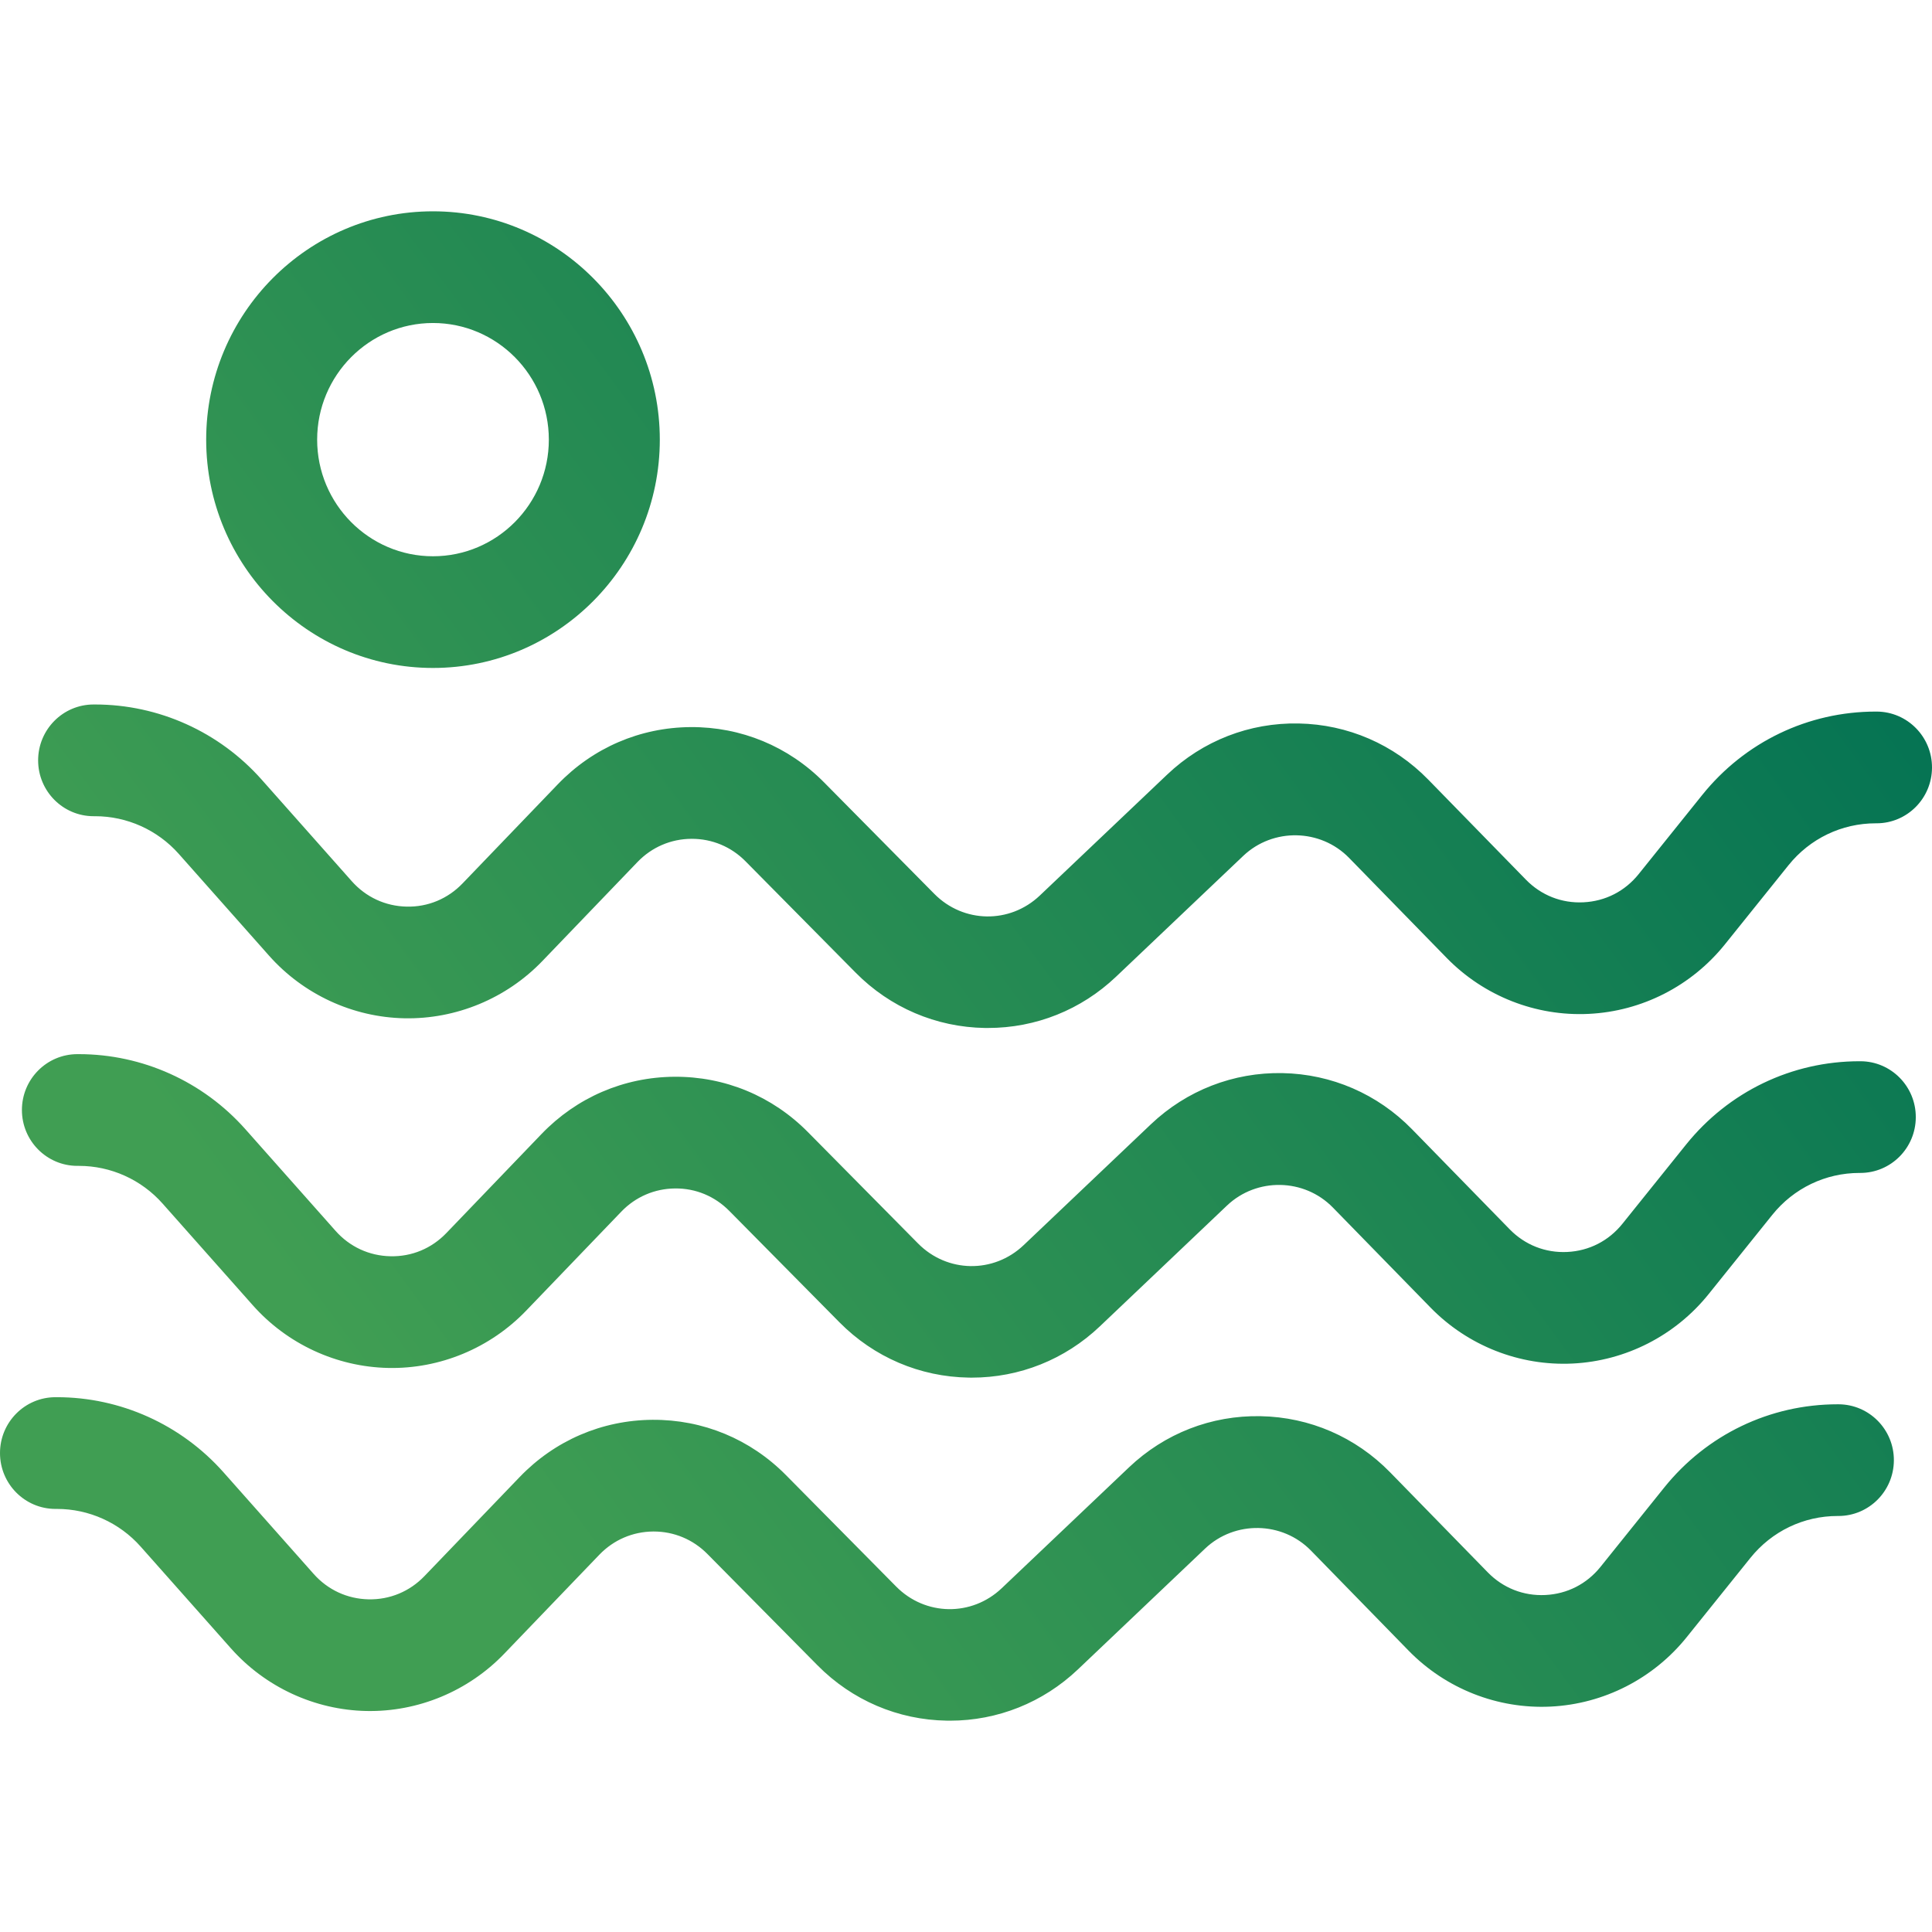 <?xml version="1.0" encoding="UTF-8"?>
<svg width="64px" height="64px" viewBox="0 0 64 64" version="1.1" xmlns="http://www.w3.org/2000/svg" xmlns:xlink="http://www.w3.org/1999/xlink">
    <title>infr-icon-01</title>
    <defs>
        <linearGradient x1="101.586%" y1="22.278%" x2="14.837%" y2="70.968%" id="linearGradient-1">
            <stop stop-color="#007053" offset="0%"></stop>
            <stop stop-color="#409E53" offset="100%"></stop>
        </linearGradient>
    </defs>
    <g id="Design" stroke="none" stroke-width="1" fill="none" fill-rule="evenodd">
        <g id="GreenLine-New:-Инфраструктура:-Раскладка:-Десктоп" transform="translate(-440, -342)">
            <g id="infr-icon-01" transform="translate(440, 342)">
                <rect id="sizer" x="0" y="0" width="64" height="64"></rect>
                <g id="icon-inf-01" transform="translate(0, 7)" fill="url(#linearGradient-1)">
                    <path d="M1.888,39.284 C3.992,39.284 6.002,40.191 7.403,41.771 L7.403,41.771 L10.389,45.137 C10.858,45.666 11.504,45.965 12.208,45.98 C12.914,45.994 13.57,45.721 14.06,45.211 L14.06,45.211 L17.213,41.93 C18.376,40.719 19.938,40.045 21.612,40.033 C23.288,40.022 24.857,40.672 26.037,41.866 L26.037,41.866 L29.687,45.557 C30.652,46.533 32.188,46.557 33.183,45.612 L33.183,45.612 L37.398,41.609 C38.582,40.484 40.127,39.881 41.758,39.913 C43.385,39.943 44.909,40.604 46.05,41.773 L46.05,41.773 L49.283,45.085 C49.79,45.605 50.468,45.872 51.191,45.837 C51.915,45.802 52.564,45.471 53.019,44.904 L53.019,44.904 L55.125,42.282 C56.536,40.525 58.63,39.519 60.874,39.519 L60.874,39.519 L60.907,39.519 C61.922,39.524 62.742,40.356 62.737,41.377 C62.732,42.396 61.91,43.219 60.899,43.219 L60.899,43.219 L60.874,43.219 C59.745,43.219 58.693,43.725 57.983,44.609 L57.983,44.609 L55.877,47.23 C54.77,48.608 53.127,49.447 51.368,49.533 C49.612,49.619 47.894,48.943 46.66,47.678 L46.66,47.678 L43.428,44.366 C42.479,43.393 40.905,43.364 39.92,44.299 L39.92,44.299 L35.706,48.303 C34.551,49.399 33.049,50 31.465,50 C31.432,50 31.399,50 31.366,49.999 C29.746,49.974 28.225,49.323 27.082,48.167 L27.082,48.167 L23.432,44.476 C22.958,43.997 22.328,43.733 21.656,43.733 L21.656,43.733 L21.638,43.733 C20.96,43.738 20.326,44.011 19.854,44.502 L19.854,44.502 L16.702,47.783 C15.511,49.022 13.848,49.714 12.135,49.679 C10.423,49.644 8.787,48.887 7.647,47.601 L7.647,47.601 L4.661,44.235 C3.957,43.44 2.946,42.985 1.888,42.985 L1.888,42.985 L1.838,42.985 C0.823,42.985 0,42.156 0,41.134 C0,40.113 0.823,39.284 1.838,39.284 L1.838,39.284 Z M2.614,27.92 C4.718,27.92 6.728,28.827 8.129,30.407 L8.129,30.407 L11.115,33.773 C11.584,34.302 12.23,34.601 12.934,34.615 C13.64,34.631 14.296,34.357 14.786,33.847 L14.786,33.847 L17.939,30.565 C19.102,29.355 20.664,28.681 22.338,28.669 C24.012,28.657 25.583,29.308 26.763,30.502 L26.763,30.502 L30.413,34.193 C31.379,35.169 32.914,35.193 33.909,34.248 L33.909,34.248 L38.124,30.244 C39.307,29.12 40.86,28.517 42.483,28.548 C44.111,28.579 45.635,29.24 46.776,30.409 L46.776,30.409 L50.009,33.721 C50.516,34.241 51.195,34.508 51.917,34.473 C52.641,34.438 53.29,34.106 53.745,33.539 L53.745,33.539 L55.851,30.918 C57.263,29.161 59.356,28.155 61.6,28.155 L61.6,28.155 L61.633,28.155 C62.648,28.159 63.468,28.991 63.463,30.013 C63.459,31.032 62.637,31.855 61.625,31.855 L61.625,31.855 L61.6,31.855 C60.472,31.855 59.419,32.361 58.709,33.244 L58.709,33.244 L56.603,35.866 C55.497,37.244 53.853,38.083 52.095,38.169 C50.337,38.255 48.62,37.578 47.387,36.314 L47.387,36.314 L44.154,33.002 C43.205,32.029 41.632,31.999 40.646,32.935 L40.646,32.935 L36.432,36.939 C35.278,38.035 33.775,38.636 32.191,38.636 L32.191,38.636 L32.093,38.635 C30.473,38.61 28.951,37.959 27.808,36.803 L27.808,36.803 L24.158,33.112 C23.68,32.628 23.047,32.362 22.364,32.369 C21.686,32.374 21.052,32.647 20.581,33.138 L20.581,33.138 L17.428,36.419 C16.237,37.658 14.574,38.351 12.861,38.315 C11.149,38.28 9.513,37.523 8.373,36.237 L8.373,36.237 L5.387,32.871 C4.683,32.076 3.672,31.621 2.614,31.621 L2.614,31.621 L2.564,31.621 C1.549,31.621 0.726,30.792 0.726,29.77 C0.726,28.749 1.549,27.92 2.564,27.92 L2.564,27.92 Z M3.15,16.337 C5.255,16.337 7.265,17.244 8.666,18.824 L8.666,18.824 L11.652,22.19 C12.121,22.719 12.767,23.018 13.471,23.033 C14.175,23.049 14.833,22.774 15.323,22.264 L15.323,22.264 L18.476,18.983 C19.639,17.772 21.201,17.098 22.875,17.086 C24.551,17.075 26.12,17.725 27.3,18.919 L27.3,18.919 L30.95,22.61 C31.915,23.586 33.451,23.61 34.446,22.665 L34.446,22.665 L38.661,18.662 C39.844,17.537 41.392,16.934 43.02,16.966 C44.648,16.997 46.172,17.657 47.313,18.826 L47.313,18.826 L50.546,22.138 C51.053,22.658 51.73,22.926 52.454,22.89 C53.178,22.855 53.827,22.524 54.282,21.957 L54.282,21.957 L56.388,19.335 C57.8,17.578 59.893,16.572 62.137,16.572 L62.137,16.572 L62.17,16.572 C63.185,16.577 64.005,17.409 64,18.431 C63.995,19.45 63.174,20.273 62.162,20.273 L62.162,20.273 L62.137,20.273 C61.009,20.273 59.956,20.778 59.246,21.662 L59.246,21.662 L57.14,24.283 C56.033,25.661 54.39,26.501 52.631,26.586 C50.875,26.673 49.157,25.996 47.923,24.732 L47.923,24.732 L44.691,21.42 C43.742,20.447 42.168,20.417 41.183,21.353 L41.183,21.353 L36.969,25.356 C35.814,26.453 34.312,27.053 32.728,27.053 C32.695,27.053 32.662,27.053 32.629,27.053 C31.009,27.027 29.488,26.377 28.345,25.221 L28.345,25.221 L24.695,21.53 C24.221,21.05 23.591,20.787 22.92,20.787 L22.92,20.787 L22.901,20.787 C22.223,20.791 21.589,21.065 21.118,21.555 L21.118,21.555 L17.965,24.837 C16.774,26.076 15.108,26.766 13.398,26.732 C11.686,26.698 10.05,25.941 8.91,24.655 L8.91,24.655 L5.924,21.288 C5.22,20.494 4.209,20.038 3.15,20.038 L3.15,20.038 L3.101,20.038 C2.086,20.038 1.263,19.209 1.263,18.188 C1.263,17.166 2.086,16.337 3.101,16.337 L3.101,16.337 Z M14.343,0 C18.486,0 21.857,3.393 21.857,7.564 C21.857,11.734 18.486,15.127 14.343,15.127 C10.2,15.127 6.83,11.734 6.83,7.564 C6.83,3.393 10.2,0 14.343,0 Z M14.343,3.7 C12.227,3.7 10.506,5.433 10.506,7.564 C10.506,9.694 12.227,11.427 14.343,11.427 C16.46,11.427 18.181,9.694 18.181,7.564 C18.181,5.433 16.46,3.7 14.343,3.7 Z" id="Combined-Shape"></path>
                </g>
            </g>
        </g>
    </g>
</svg>
